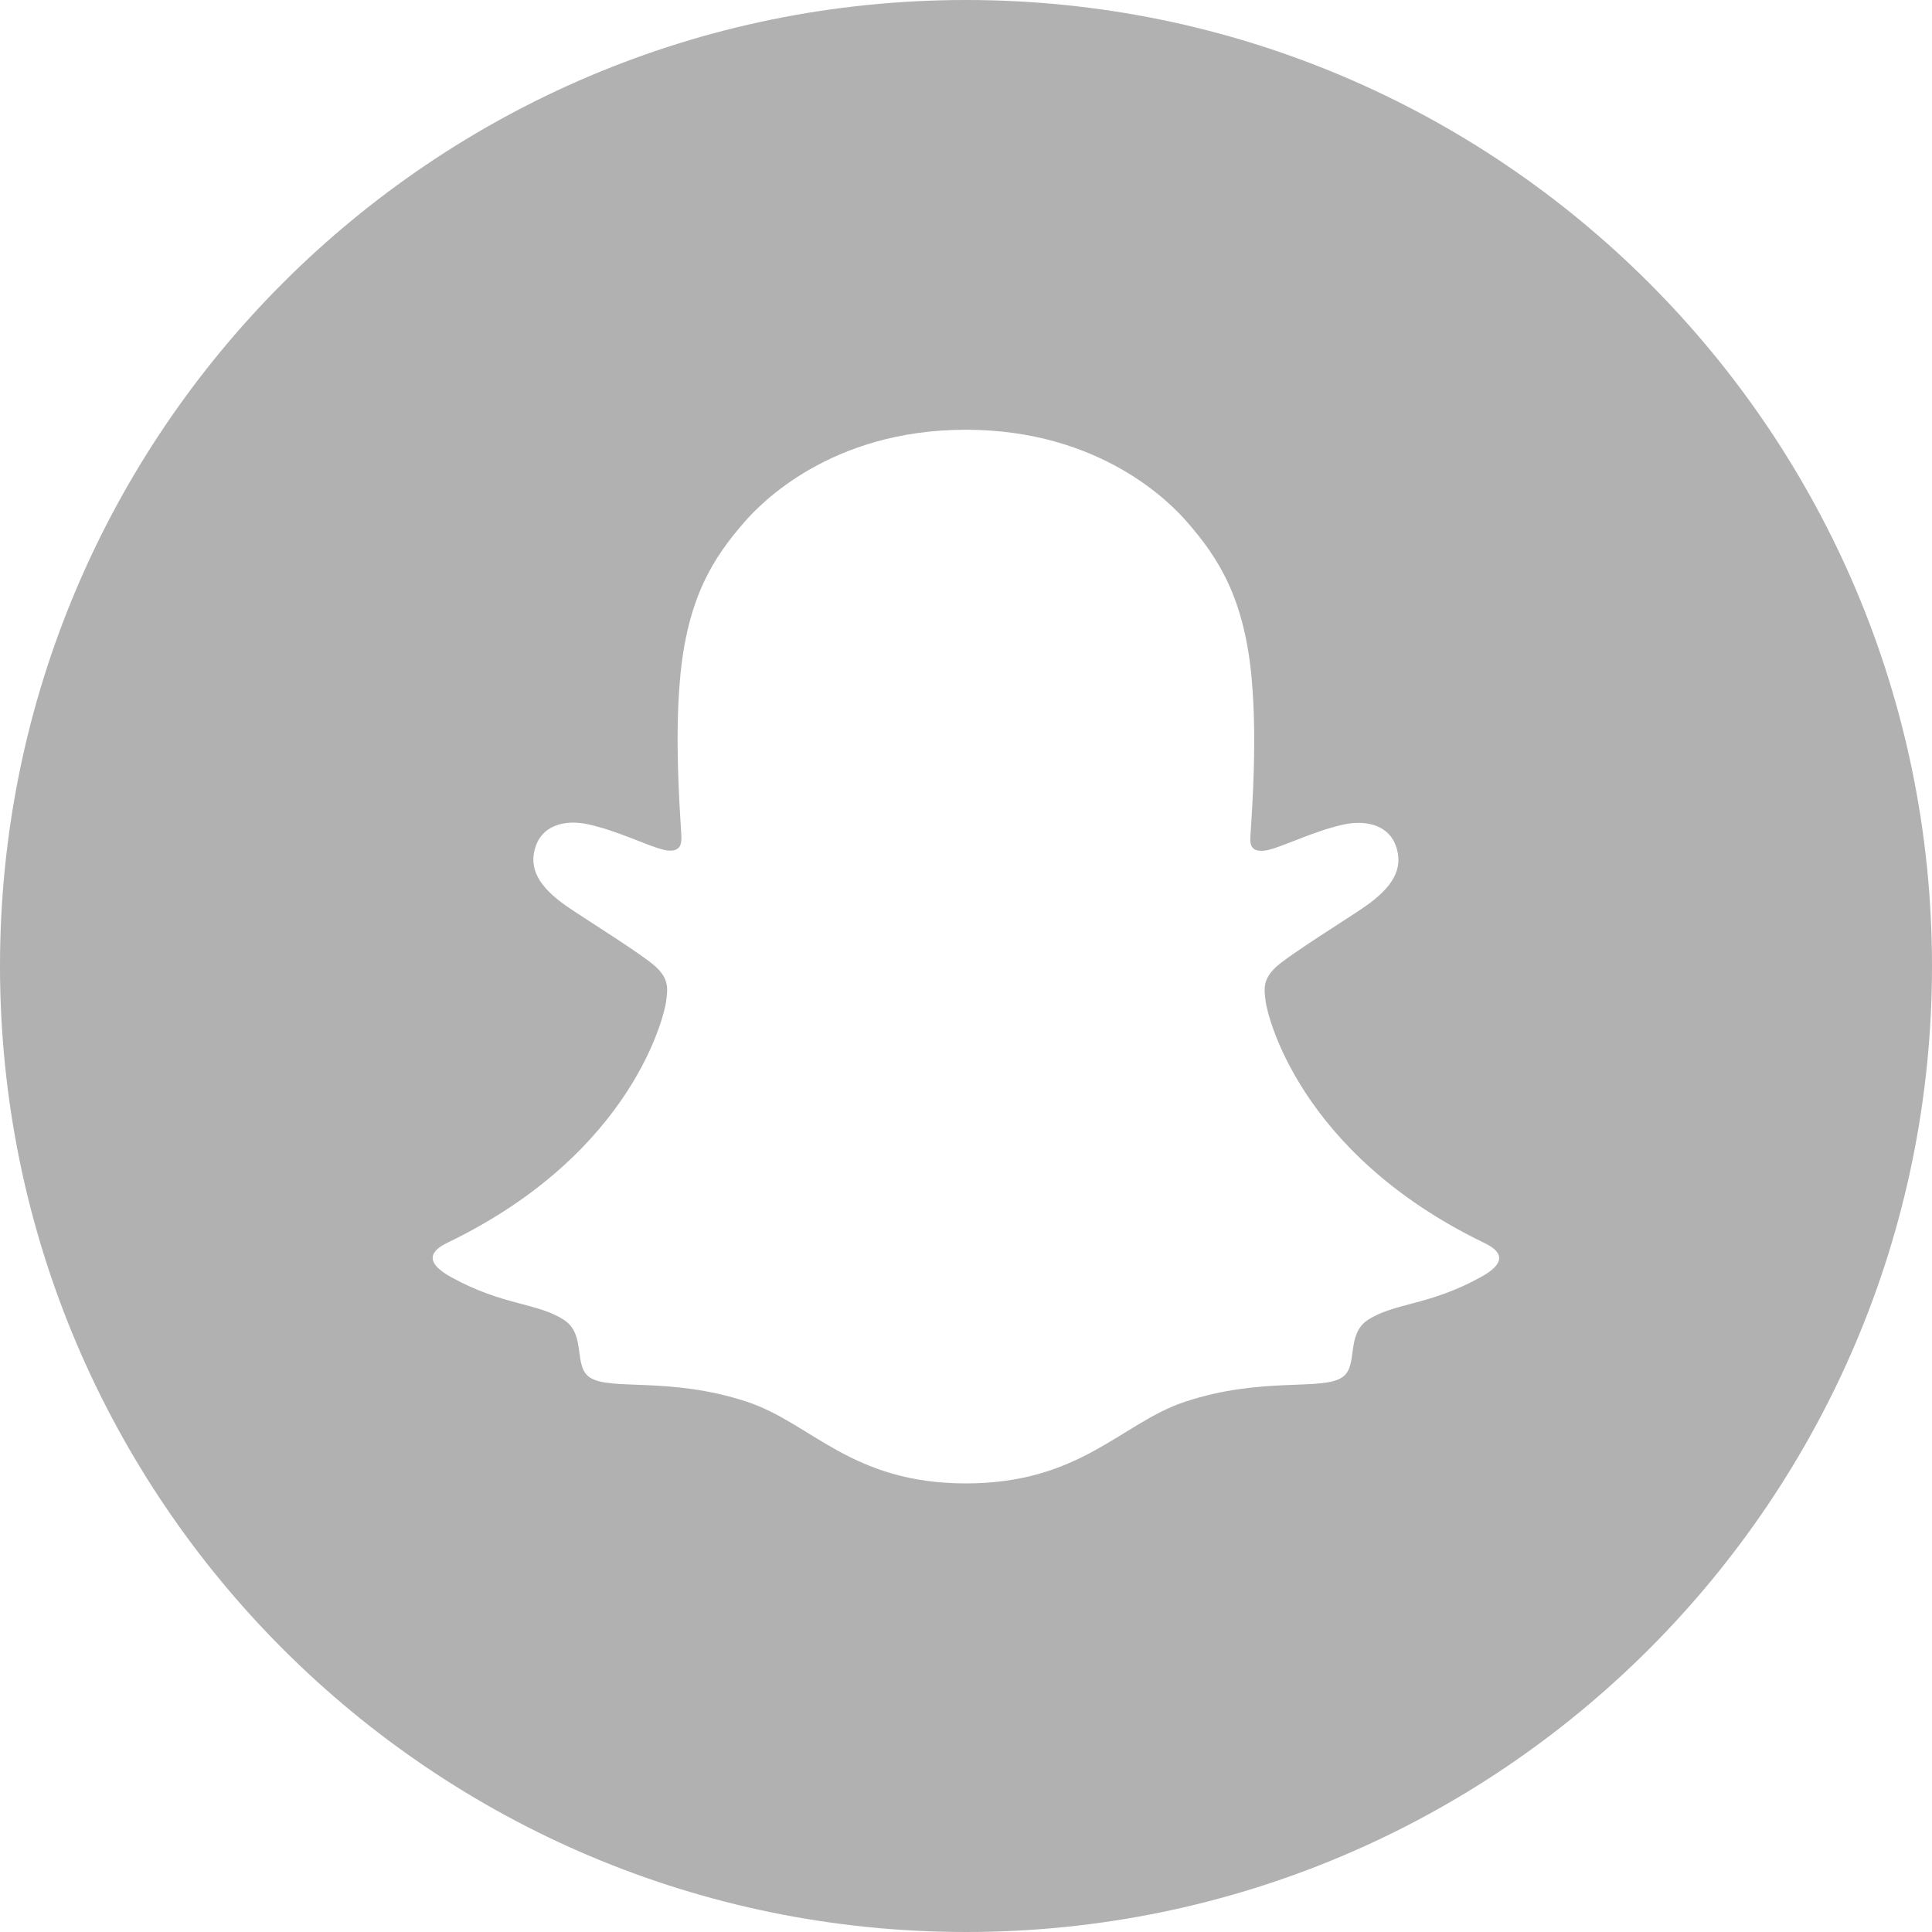 <svg width="48" height="48" viewBox="0 0 48 48" fill="none" xmlns="http://www.w3.org/2000/svg">
<g filter="url(#filter0_b_568_5060)">
<path d="M0 24C0 10.745 10.745 0 24 0C37.255 0 48 10.745 48 24C48 37.255 37.255 48 24 48C10.745 48 0 37.255 0 24Z" fill="#3C3C3C" fill-opacity="0.4"/>
<path d="M36.866 30.875C32.221 28.626 31.48 25.154 31.447 24.896C31.407 24.584 31.362 24.339 31.706 24.022C32.038 23.715 33.511 22.804 33.919 22.519C34.595 22.047 34.892 21.575 34.673 20.996C34.519 20.595 34.146 20.444 33.753 20.444C33.629 20.444 33.505 20.458 33.384 20.485C32.642 20.646 31.922 21.018 31.505 21.118C31.455 21.131 31.403 21.138 31.352 21.139C31.129 21.139 31.045 21.04 31.066 20.773C31.119 19.962 31.229 18.379 31.101 16.9C30.925 14.866 30.269 13.858 29.491 12.967C29.115 12.534 27.367 10.677 23.995 10.677C20.622 10.677 18.877 12.534 18.503 12.961C17.723 13.853 17.067 14.861 16.893 16.895C16.765 18.373 16.88 19.956 16.928 20.767C16.943 21.022 16.865 21.134 16.643 21.134C16.591 21.133 16.539 21.126 16.489 21.113C16.073 21.012 15.353 20.641 14.611 20.48C14.49 20.453 14.366 20.439 14.242 20.438C13.847 20.438 13.476 20.592 13.322 20.99C13.103 21.57 13.399 22.041 14.076 22.513C14.485 22.798 15.957 23.709 16.289 24.016C16.633 24.334 16.588 24.579 16.548 24.891C16.515 25.152 15.774 28.625 11.129 30.869C10.857 31.001 10.394 31.28 11.21 31.731C12.492 32.439 13.345 32.363 14.008 32.79C14.571 33.153 14.238 33.935 14.647 34.217C15.15 34.564 16.637 34.192 18.556 34.826C20.166 35.357 21.144 36.855 23.999 36.855C26.853 36.855 27.859 35.35 29.441 34.826C31.357 34.192 32.846 34.564 33.35 34.217C33.758 33.935 33.426 33.153 33.989 32.79C34.652 32.363 35.504 32.439 36.787 31.731C37.602 31.286 37.139 31.007 36.866 30.875Z" fill="white"/>
</g>
<defs>
<filter id="filter0_b_568_5060" x="-6" y="-6" width="60" height="60" filterUnits="userSpaceOnUse" color-interpolation-filters="sRGB">
<feFlood flood-opacity="0" result="BackgroundImageFix"/>
<feGaussianBlur in="BackgroundImageFix" stdDeviation="3"/>
<feComposite in2="SourceAlpha" operator="in" result="effect1_backgroundBlur_568_5060"/>
<feBlend mode="normal" in="SourceGraphic" in2="effect1_backgroundBlur_568_5060" result="shape"/>
</filter>
</defs>
</svg>

